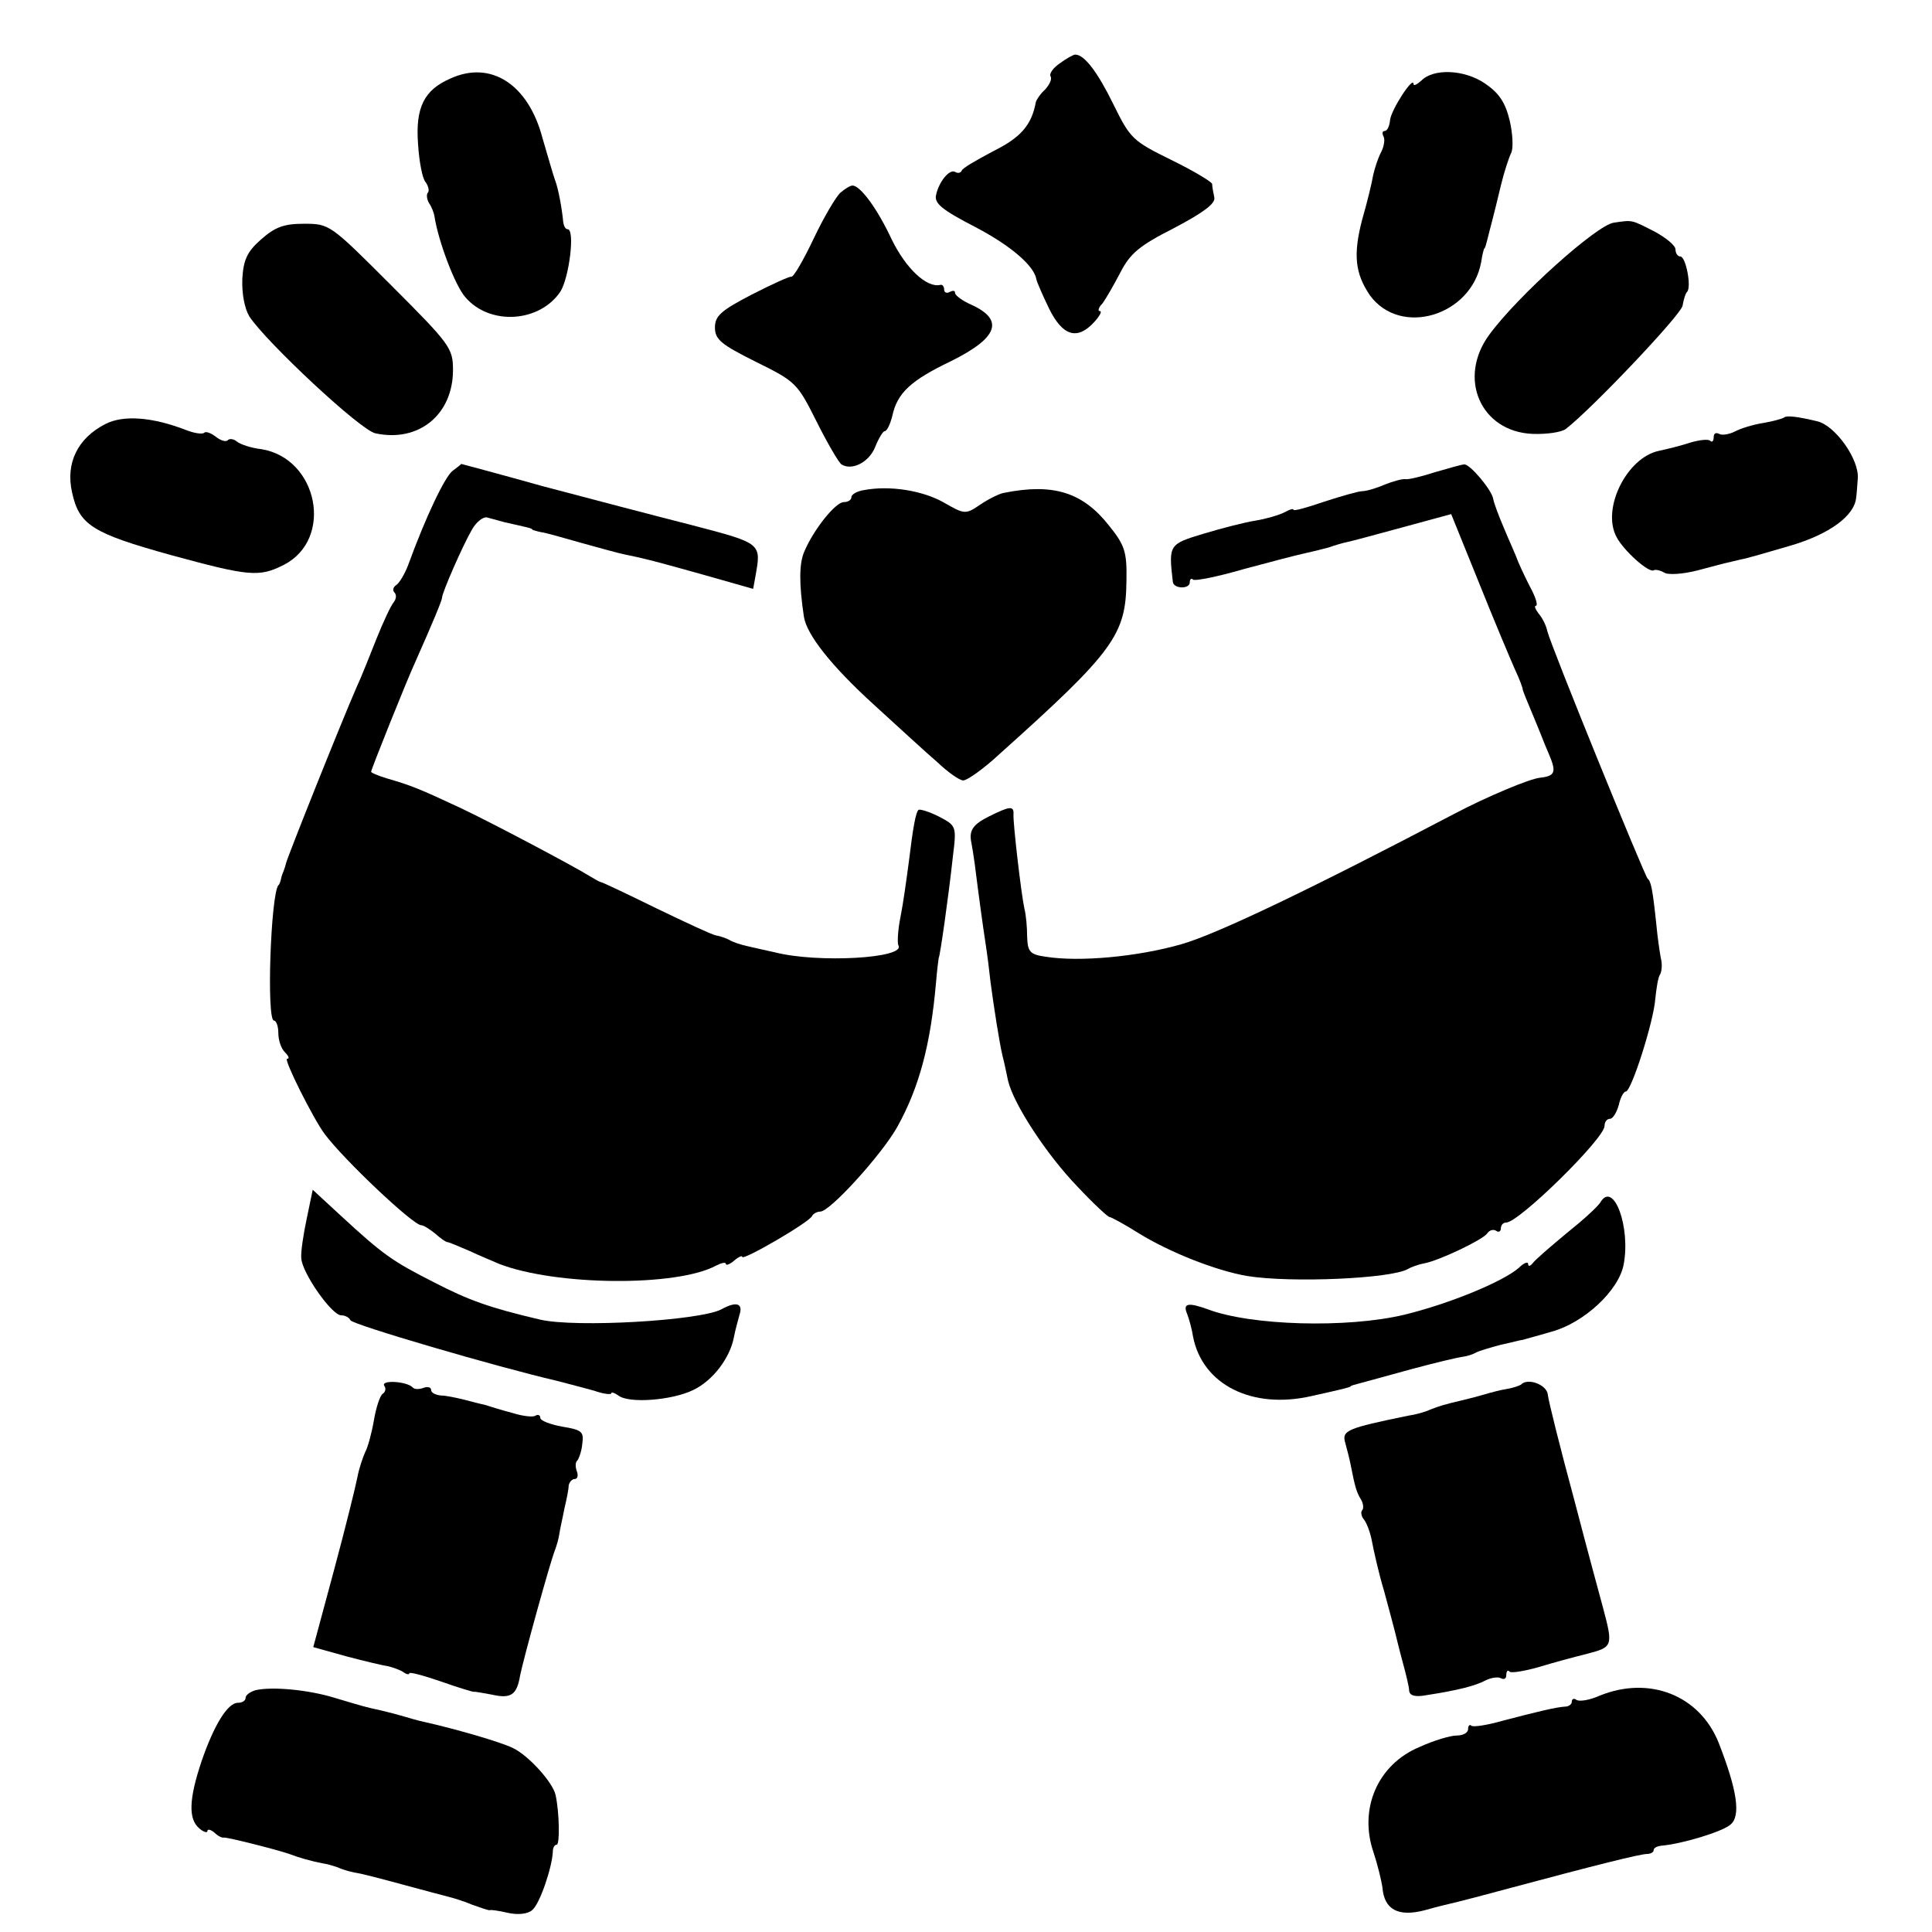 <?xml version="1.0" standalone="no"?>
<!DOCTYPE svg PUBLIC "-//W3C//DTD SVG 20010904//EN"
 "http://www.w3.org/TR/2001/REC-SVG-20010904/DTD/svg10.dtd">
<svg version="1.0" xmlns="http://www.w3.org/2000/svg"
 width="354pt" height="354pt" viewBox="0 0 354 354"
 preserveAspectRatio="xMidYMid meet">
<g transform="translate(0,354) scale(0.1,-0.1)"
fill="#000000" stroke="none">
<path d="M1942 3424 c-12 -8 -20 -19 -17 -24 3 -5 -2 -15 -10 -24 -9 -8 -16
-19 -17 -23 -8 -43 -28 -65 -78 -90 -30 -16 -57 -31 -58 -36 -2 -4 -7 -5 -12
-2 -10 6 -30 -18 -35 -43 -3 -15 12 -27 72 -58 65 -34 108 -71 112 -96 1 -5
11 -28 23 -53 25 -51 52 -59 83 -25 10 11 15 20 10 20 -4 0 -2 7 5 14 6 8 21
34 33 57 18 35 35 49 98 81 55 29 76 45 74 56 -2 10 -4 20 -4 25 -1 4 -34 24
-75 44 -71 35 -75 39 -106 102 -29 59 -53 91 -70 91 -3 0 -16 -7 -28 -16z"/>
<path d="M825 3396 c-48 -21 -64 -53 -59 -120 2 -32 8 -64 14 -70 5 -7 7 -16
4 -19 -3 -3 -2 -12 2 -19 5 -7 9 -18 10 -24 7 -46 38 -128 57 -149 45 -52 136
-46 174 11 16 26 27 114 13 114 -4 0 -7 6 -8 13 -2 23 -9 62 -15 77 -3 8 -13
43 -23 77 -26 99 -95 143 -169 109z"/>
<path d="M2604 3392 c-8 -7 -14 -10 -14 -6 0 16 -41 -47 -43 -66 -1 -11 -5
-20 -10 -20 -4 0 -5 -4 -2 -10 3 -5 1 -18 -4 -28 -6 -11 -12 -30 -15 -43 -2
-13 -11 -50 -20 -81 -17 -65 -13 -99 14 -139 56 -77 186 -38 204 61 2 14 5 25
6 25 1 0 3 7 5 15 2 8 6 24 9 35 3 11 10 40 16 65 6 25 15 52 19 60 4 8 3 35
-3 60 -8 33 -20 50 -45 67 -38 26 -95 28 -117 5z"/>
<path d="M1540 3187 c-8 -7 -30 -44 -49 -84 -19 -40 -37 -71 -41 -70 -3 1 -36
-14 -73 -33 -56 -29 -67 -39 -67 -60 0 -22 11 -31 75 -63 73 -36 76 -39 111
-109 20 -40 41 -76 46 -79 19 -12 51 4 62 33 6 15 14 28 17 28 4 0 10 12 14
28 9 42 34 65 107 100 87 43 99 76 37 104 -16 7 -29 17 -29 21 0 5 -4 5 -10 2
-5 -3 -10 -1 -10 4 0 6 -3 10 -7 9 -25 -6 -63 30 -89 83 -27 58 -58 99 -72 99
-4 0 -14 -6 -22 -13z"/>
<path d="M2957 3132 c-31 -4 -176 -134 -228 -205 -59 -80 -16 -178 79 -182 26
-1 53 3 61 9 48 37 212 210 214 226 2 11 5 22 8 25 9 8 -2 65 -12 65 -5 0 -9
6 -9 13 0 7 -17 21 -37 32 -45 23 -41 22 -76 17z"/>
<path d="M478 3101 c-25 -22 -32 -37 -34 -72 -1 -27 4 -54 13 -69 31 -47 204
-209 231 -214 79 -17 142 34 142 116 0 40 -5 47 -113 155 -112 112 -113 113
-160 113 -37 0 -53 -6 -79 -29z"/>
<path d="M193 2763 c-51 -26 -73 -72 -61 -125 13 -60 37 -75 181 -115 143 -39
162 -41 207 -18 92 47 63 195 -41 212 -19 2 -39 9 -45 14 -6 5 -14 6 -17 2 -4
-3 -13 0 -22 7 -9 7 -18 10 -21 7 -3 -3 -18 -1 -33 5 -62 24 -115 28 -148 11z"/>
<path d="M3269 2775 c-3 -2 -20 -7 -38 -10 -19 -3 -42 -10 -53 -16 -10 -5 -23
-7 -28 -4 -6 3 -10 1 -10 -6 0 -7 -3 -10 -6 -7 -3 4 -20 2 -37 -3 -18 -6 -43
-12 -57 -15 -59 -12 -106 -106 -78 -158 13 -25 59 -66 68 -61 3 2 12 0 19 -4
7 -5 35 -3 62 4 27 7 52 14 54 14 3 1 6 1 8 2 1 0 9 2 17 4 8 1 49 13 90 25
72 21 118 55 121 88 1 6 2 22 3 35 3 35 -41 97 -74 105 -37 9 -57 11 -61 7z"/>
<path d="M829 2677 c-14 -11 -49 -84 -81 -172 -6 -16 -16 -33 -22 -37 -6 -4
-7 -10 -3 -14 4 -4 3 -12 -2 -18 -5 -6 -19 -36 -31 -66 -12 -30 -28 -71 -37
-90 -30 -69 -127 -312 -129 -322 -1 -5 -3 -10 -4 -13 -1 -3 -4 -9 -5 -15 -1
-5 -3 -11 -5 -12 -14 -18 -22 -248 -8 -248 4 0 8 -10 8 -23 0 -13 5 -28 12
-35 7 -7 9 -12 4 -12 -7 0 48 -110 69 -138 35 -47 163 -168 177 -167 4 0 15
-7 25 -15 10 -9 20 -16 23 -16 3 0 21 -8 40 -16 19 -9 44 -19 55 -24 104 -40
325 -42 397 -3 10 5 18 7 18 3 0 -3 7 -1 15 6 8 7 15 10 15 7 0 -8 124 64 128
75 2 4 9 8 15 8 18 0 113 105 141 155 40 72 61 150 71 264 2 25 5 46 5 46 2 0
18 112 26 186 7 56 6 56 -26 73 -18 9 -35 14 -37 12 -5 -4 -10 -31 -18 -97 -4
-30 -10 -74 -15 -99 -5 -24 -6 -48 -4 -52 15 -24 -148 -33 -226 -13 -14 3 -36
8 -49 11 -14 3 -29 8 -35 12 -6 3 -17 7 -24 8 -7 1 -56 24 -110 50 -53 26 -99
48 -102 48 -3 1 -12 6 -20 11 -29 18 -176 96 -235 124 -77 36 -92 42 -137 55
-16 5 -28 10 -28 12 0 4 64 164 80 199 32 72 50 115 50 120 0 9 38 96 55 125
8 14 20 23 27 22 7 -2 22 -6 33 -9 40 -9 50 -11 50 -13 0 -1 7 -3 16 -5 9 -1
43 -11 75 -20 33 -9 68 -19 79 -21 35 -7 58 -13 147 -38 l88 -25 4 22 c11 62
13 61 -117 95 -67 17 -189 49 -272 71 -82 23 -150 41 -150 41 0 -1 -7 -6 -16
-13z"/>
<path d="M2630 2675 c-25 -8 -49 -14 -55 -13 -5 1 -23 -4 -38 -10 -16 -7 -34
-12 -41 -12 -7 0 -38 -9 -69 -19 -32 -11 -57 -18 -57 -15 0 3 -8 0 -17 -5 -10
-5 -34 -12 -53 -15 -19 -3 -62 -14 -95 -24 -63 -19 -64 -20 -56 -88 1 -13 31
-14 31 -1 0 6 3 8 6 5 3 -3 44 5 92 19 48 13 98 26 112 29 14 3 34 8 45 11 11
4 25 8 30 9 6 1 51 13 102 27 l92 25 51 -126 c28 -70 58 -141 66 -159 8 -17
14 -33 14 -36 0 -2 8 -22 17 -43 9 -22 17 -41 18 -44 1 -3 7 -18 14 -34 13
-31 10 -38 -17 -41 -20 -2 -98 -35 -157 -66 -261 -137 -434 -220 -500 -239
-80 -23 -187 -33 -249 -23 -29 4 -33 9 -34 37 0 17 -2 40 -5 51 -6 28 -21 157
-20 173 1 16 -7 15 -45 -4 -30 -15 -37 -26 -32 -49 1 -5 4 -23 6 -38 8 -64 15
-114 20 -147 3 -19 7 -51 9 -70 6 -45 16 -110 22 -135 3 -11 7 -31 10 -45 10
-43 71 -136 127 -194 29 -31 56 -56 59 -56 3 0 27 -13 54 -30 55 -34 140 -68
198 -78 80 -13 265 -5 295 13 5 3 18 8 29 10 28 5 109 44 116 55 4 6 11 8 16
5 5 -4 9 -1 9 4 0 6 4 11 10 11 23 0 180 154 180 177 0 7 4 13 10 13 5 0 12
11 16 25 3 14 9 25 13 25 10 0 51 128 54 170 2 19 5 40 9 45 3 6 4 19 1 30 -2
11 -6 38 -8 60 -7 67 -10 80 -16 85 -6 6 -178 428 -184 454 -2 10 -9 24 -16
32 -6 8 -8 14 -5 14 4 0 1 12 -7 28 -8 15 -19 38 -25 52 -5 14 -18 42 -27 64
-9 21 -18 45 -19 52 -3 17 -43 64 -53 63 -5 0 -28 -7 -53 -14z"/>
<path d="M1583 2642 c-13 -2 -23 -8 -23 -13 0 -5 -6 -9 -14 -9 -15 0 -55 -50
-72 -90 -10 -22 -10 -60 -1 -120 5 -33 51 -91 128 -161 45 -41 97 -89 117
-106 19 -18 40 -33 47 -33 7 0 37 21 66 48 211 189 232 219 233 318 1 53 -3
65 -32 101 -48 61 -102 78 -192 60 -8 -1 -28 -11 -43 -21 -28 -19 -29 -19 -69
4 -38 21 -97 31 -145 22z"/>
<path d="M562 1307 c-6 -28 -11 -61 -10 -72 1 -27 56 -105 73 -105 7 0 15 -4
17 -9 3 -8 270 -86 378 -111 19 -5 50 -13 68 -18 17 -6 32 -8 32 -5 0 3 6 1
13 -4 19 -15 98 -9 137 10 36 17 68 59 75 98 2 11 7 29 10 40 7 21 -6 25 -33
10 -40 -21 -267 -34 -332 -19 -94 22 -132 36 -194 68 -77 39 -94 51 -171 122
l-52 48 -11 -53z"/>
<path d="M2933 1338 c-4 -8 -33 -34 -63 -58 -30 -25 -58 -49 -62 -55 -4 -5 -8
-6 -8 -1 0 5 -8 2 -17 -7 -30 -26 -128 -66 -210 -86 -105 -25 -281 -20 -360
10 -36 13 -46 11 -38 -8 4 -10 9 -29 11 -42 17 -88 108 -134 217 -109 23 5 49
11 57 13 8 2 15 4 15 5 0 1 7 3 15 5 8 2 51 14 95 26 44 12 87 22 95 23 9 1
20 5 25 8 6 3 26 9 45 14 19 4 37 9 40 9 3 1 26 7 53 15 59 16 123 75 132 123
13 68 -18 153 -42 115z"/>
<path d="M704 1001 c4 -5 2 -12 -3 -15 -5 -4 -12 -25 -16 -49 -4 -23 -11 -49
-16 -58 -4 -9 -11 -29 -14 -45 -3 -16 -22 -93 -43 -171 l-38 -141 61 -17 c34
-9 68 -17 76 -18 8 -2 20 -6 27 -10 6 -5 12 -6 12 -3 0 3 26 -4 58 -15 31 -11
58 -19 60 -19 1 1 16 -2 33 -5 35 -8 46 -1 52 35 6 30 55 208 64 230 3 8 7 22
8 30 1 8 6 29 9 45 4 17 8 36 8 43 1 6 6 12 11 12 5 0 7 6 4 14 -3 8 -3 17 1
20 3 4 8 18 9 31 3 22 -1 25 -37 31 -22 4 -40 11 -40 16 0 5 -4 7 -9 4 -4 -3
-23 -1 -42 5 -19 5 -42 12 -51 15 -10 2 -28 7 -40 10 -13 3 -31 7 -40 7 -10 1
-18 5 -18 10 0 5 -6 7 -14 4 -8 -3 -17 -3 -20 1 -11 11 -58 14 -52 3z"/>
<path d="M2787 1003 c-3 -2 -14 -6 -26 -8 -13 -2 -31 -7 -41 -10 -10 -3 -29
-8 -42 -11 -30 -7 -40 -10 -58 -17 -8 -4 -26 -9 -40 -11 -112 -23 -122 -27
-115 -50 3 -11 8 -30 10 -41 8 -41 11 -50 19 -63 4 -7 5 -16 2 -19 -3 -3 -2
-11 3 -17 5 -6 12 -24 15 -41 3 -16 12 -57 22 -90 9 -33 18 -67 20 -75 2 -8 8
-33 14 -55 6 -22 12 -46 12 -53 1 -9 11 -12 32 -8 58 9 89 17 108 27 10 5 23
7 28 4 6 -3 10 -1 10 6 0 7 3 10 6 6 3 -3 27 1 52 8 26 8 67 19 91 25 46 12
47 14 28 85 -3 11 -27 99 -52 195 -26 96 -48 184 -49 195 -2 18 -37 31 -49 18z"/>
<path d="M468 443 c-10 -3 -18 -9 -18 -14 0 -5 -6 -9 -14 -9 -19 0 -44 -41
-67 -108 -23 -69 -24 -105 -4 -122 8 -7 15 -9 15 -5 0 4 6 3 13 -3 6 -6 14
-10 17 -9 6 1 97 -22 120 -30 18 -7 40 -13 60 -17 8 -1 22 -5 30 -8 8 -4 26
-9 40 -11 14 -3 52 -13 85 -22 33 -9 67 -18 75 -20 8 -2 29 -8 45 -15 17 -6
31 -11 33 -10 1 1 16 -1 33 -5 18 -4 36 -2 44 5 14 11 37 79 38 108 0 6 3 12
7 12 6 0 5 59 -2 91 -5 23 -49 72 -78 86 -22 11 -105 35 -163 48 -10 2 -27 7
-37 10 -10 3 -29 8 -42 11 -28 6 -31 7 -88 24 -47 14 -112 20 -142 13z"/>
<path d="M2931 433 c-18 -8 -36 -11 -42 -8 -5 4 -9 2 -9 -3 0 -5 -6 -9 -12 -9
-17 -1 -50 -9 -115 -26 -28 -8 -54 -12 -57 -9 -3 3 -6 0 -6 -6 0 -7 -9 -12
-21 -12 -11 0 -42 -9 -68 -21 -77 -32 -112 -114 -84 -194 7 -21 14 -50 16 -63
3 -41 29 -55 78 -42 24 7 51 13 59 15 8 2 51 13 95 25 153 41 240 63 253 63 6
0 12 3 12 7 0 4 6 7 13 8 38 3 114 26 128 39 19 16 12 63 -22 150 -35 87 -127
123 -218 86z"/>
</g>
</svg>
